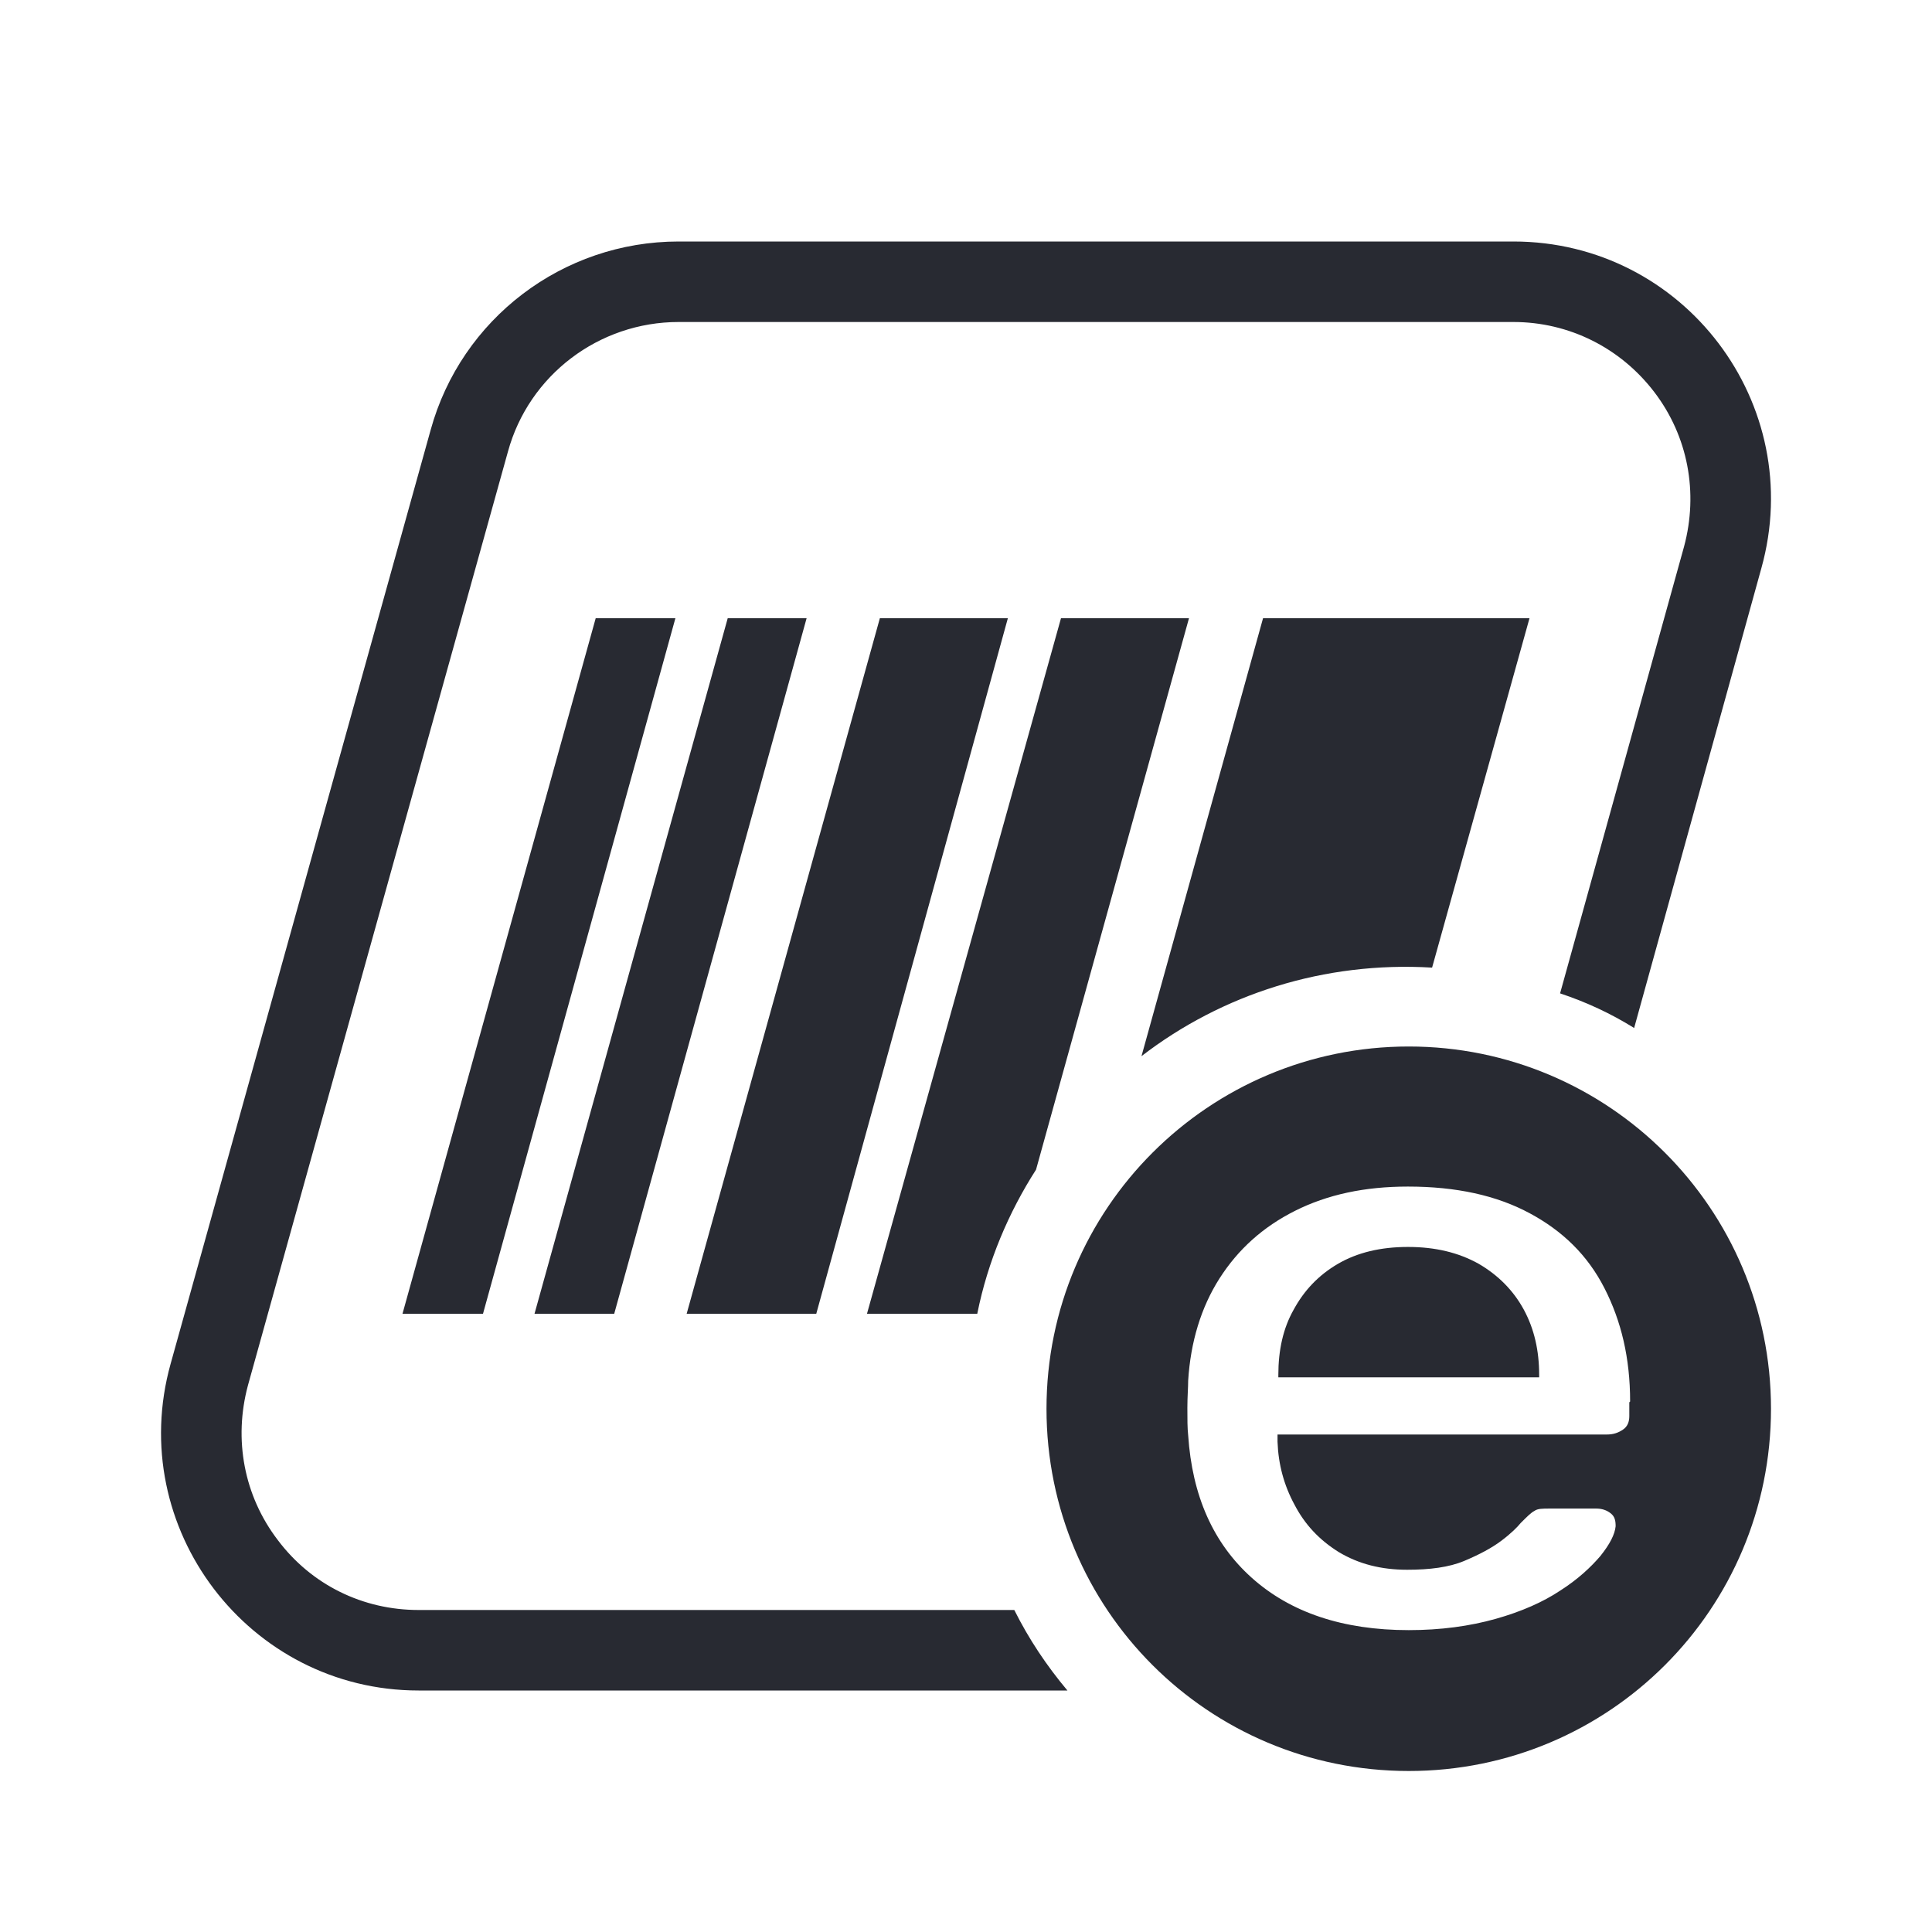 <?xml version="1.0" encoding="UTF-8"?>
<svg id="Outline" xmlns="http://www.w3.org/2000/svg" viewBox="0 0 24 24">
  <defs>
    <style>
      .cls-1 {
        fill: #282a32;
        stroke-width: 0px;
      }
    </style>
  </defs>
  <path class="cls-1" d="m7.4,7.68l-2.4,8.64h1l2.39-8.64h-.99Zm1.64,0l-2.4,8.64h.99l2.39-8.64h-.98Zm1.89,0l-2.4,8.64h1.61l2.38-8.64h-1.59Zm2.25,0l-2.41,8.64h1.37c.13-.65.39-1.26.73-1.79l1.9-6.85h-1.59Zm2.51,0l-1.51,5.44c1-.77,2.27-1.18,3.61-1.1l1.21-4.34h-3.31Zm-8.29,0l-2.4,8.64h1l2.39-8.64h-.99Zm1.64,0l-2.4,8.64h.99l2.39-8.64h-.98Zm1.89,0l-2.4,8.64h1.61l2.38-8.64h-1.59Zm2.25,0l-2.41,8.64h1.37c.13-.65.39-1.26.73-1.79l1.9-6.85h-1.59Zm2.51,0l-1.51,5.44c1-.77,2.27-1.18,3.61-1.1l1.21-4.34h-3.31Zm3.11-4.68h-10.37c-1.44,0-2.7.96-3.08,2.34l-3.23,11.6c-.57,2.04.97,4.06,3.08,4.06h8.06c-.26-.31-.48-.64-.66-1h-7.4c-.69,0-1.33-.31-1.75-.87-.42-.55-.55-1.25-.37-1.92l3.23-11.6c.26-.95,1.13-1.61,2.12-1.61h10.37c.69,0,1.33.32,1.75.87.42.55.55,1.25.37,1.92l-1.54,5.55c.33.11.63.25.92.43l1.58-5.71c.57-2.04-.96-4.06-3.08-4.06Zm-3.11,4.68l-1.51,5.44c1-.77,2.27-1.18,3.61-1.1l1.21-4.34h-3.31Zm-4.76,0l-2.4,8.64h1.61l2.38-8.64h-1.59Zm2.25,0l-2.41,8.64h1.37c.13-.65.39-1.26.73-1.79l1.9-6.85h-1.59Zm-5.78,0l-2.4,8.64h1l2.39-8.64h-.99Zm1.64,0l-2.4,8.64h.99l2.39-8.64h-.98Zm9.89,8.59c.13.24.19.51.19.81v.03h-3.24v-.03c0-.31.06-.58.19-.81.13-.24.31-.43.55-.57.24-.14.53-.21.87-.21s.63.07.88.21c.24.14.43.33.56.57Zm3.07,1.23c0,2.49-2.01,4.5-4.5,4.5s-4.5-2.01-4.5-4.5,2.02-4.5,4.5-4.5,4.5,2.01,4.5,4.5Zm-1.75-.09c0-.54-.11-1-.32-1.41s-.52-.71-.93-.93c-.41-.22-.91-.33-1.51-.33-.54,0-1,.1-1.4.3-.4.2-.71.48-.94.84-.23.36-.36.79-.39,1.27,0,.09-.01.2-.01.34s0,.25.01.34c.05.75.31,1.34.79,1.77s1.13.65,1.95.65c.4,0,.76-.05,1.08-.14s.59-.21.8-.35c.22-.14.38-.29.5-.43.12-.15.18-.27.19-.37,0-.07-.01-.12-.06-.16-.05-.04-.11-.06-.18-.06h-.58c-.09,0-.15,0-.19.03-.04.02-.09.07-.17.15-.04.05-.12.13-.24.22-.12.09-.27.17-.46.25-.19.08-.43.11-.71.11-.32,0-.6-.07-.85-.22-.24-.15-.42-.34-.55-.59-.13-.24-.2-.5-.21-.78v-.09h4.09c.08,0,.14-.02.2-.06s.08-.1.08-.17v-.17Z"/>
</svg>